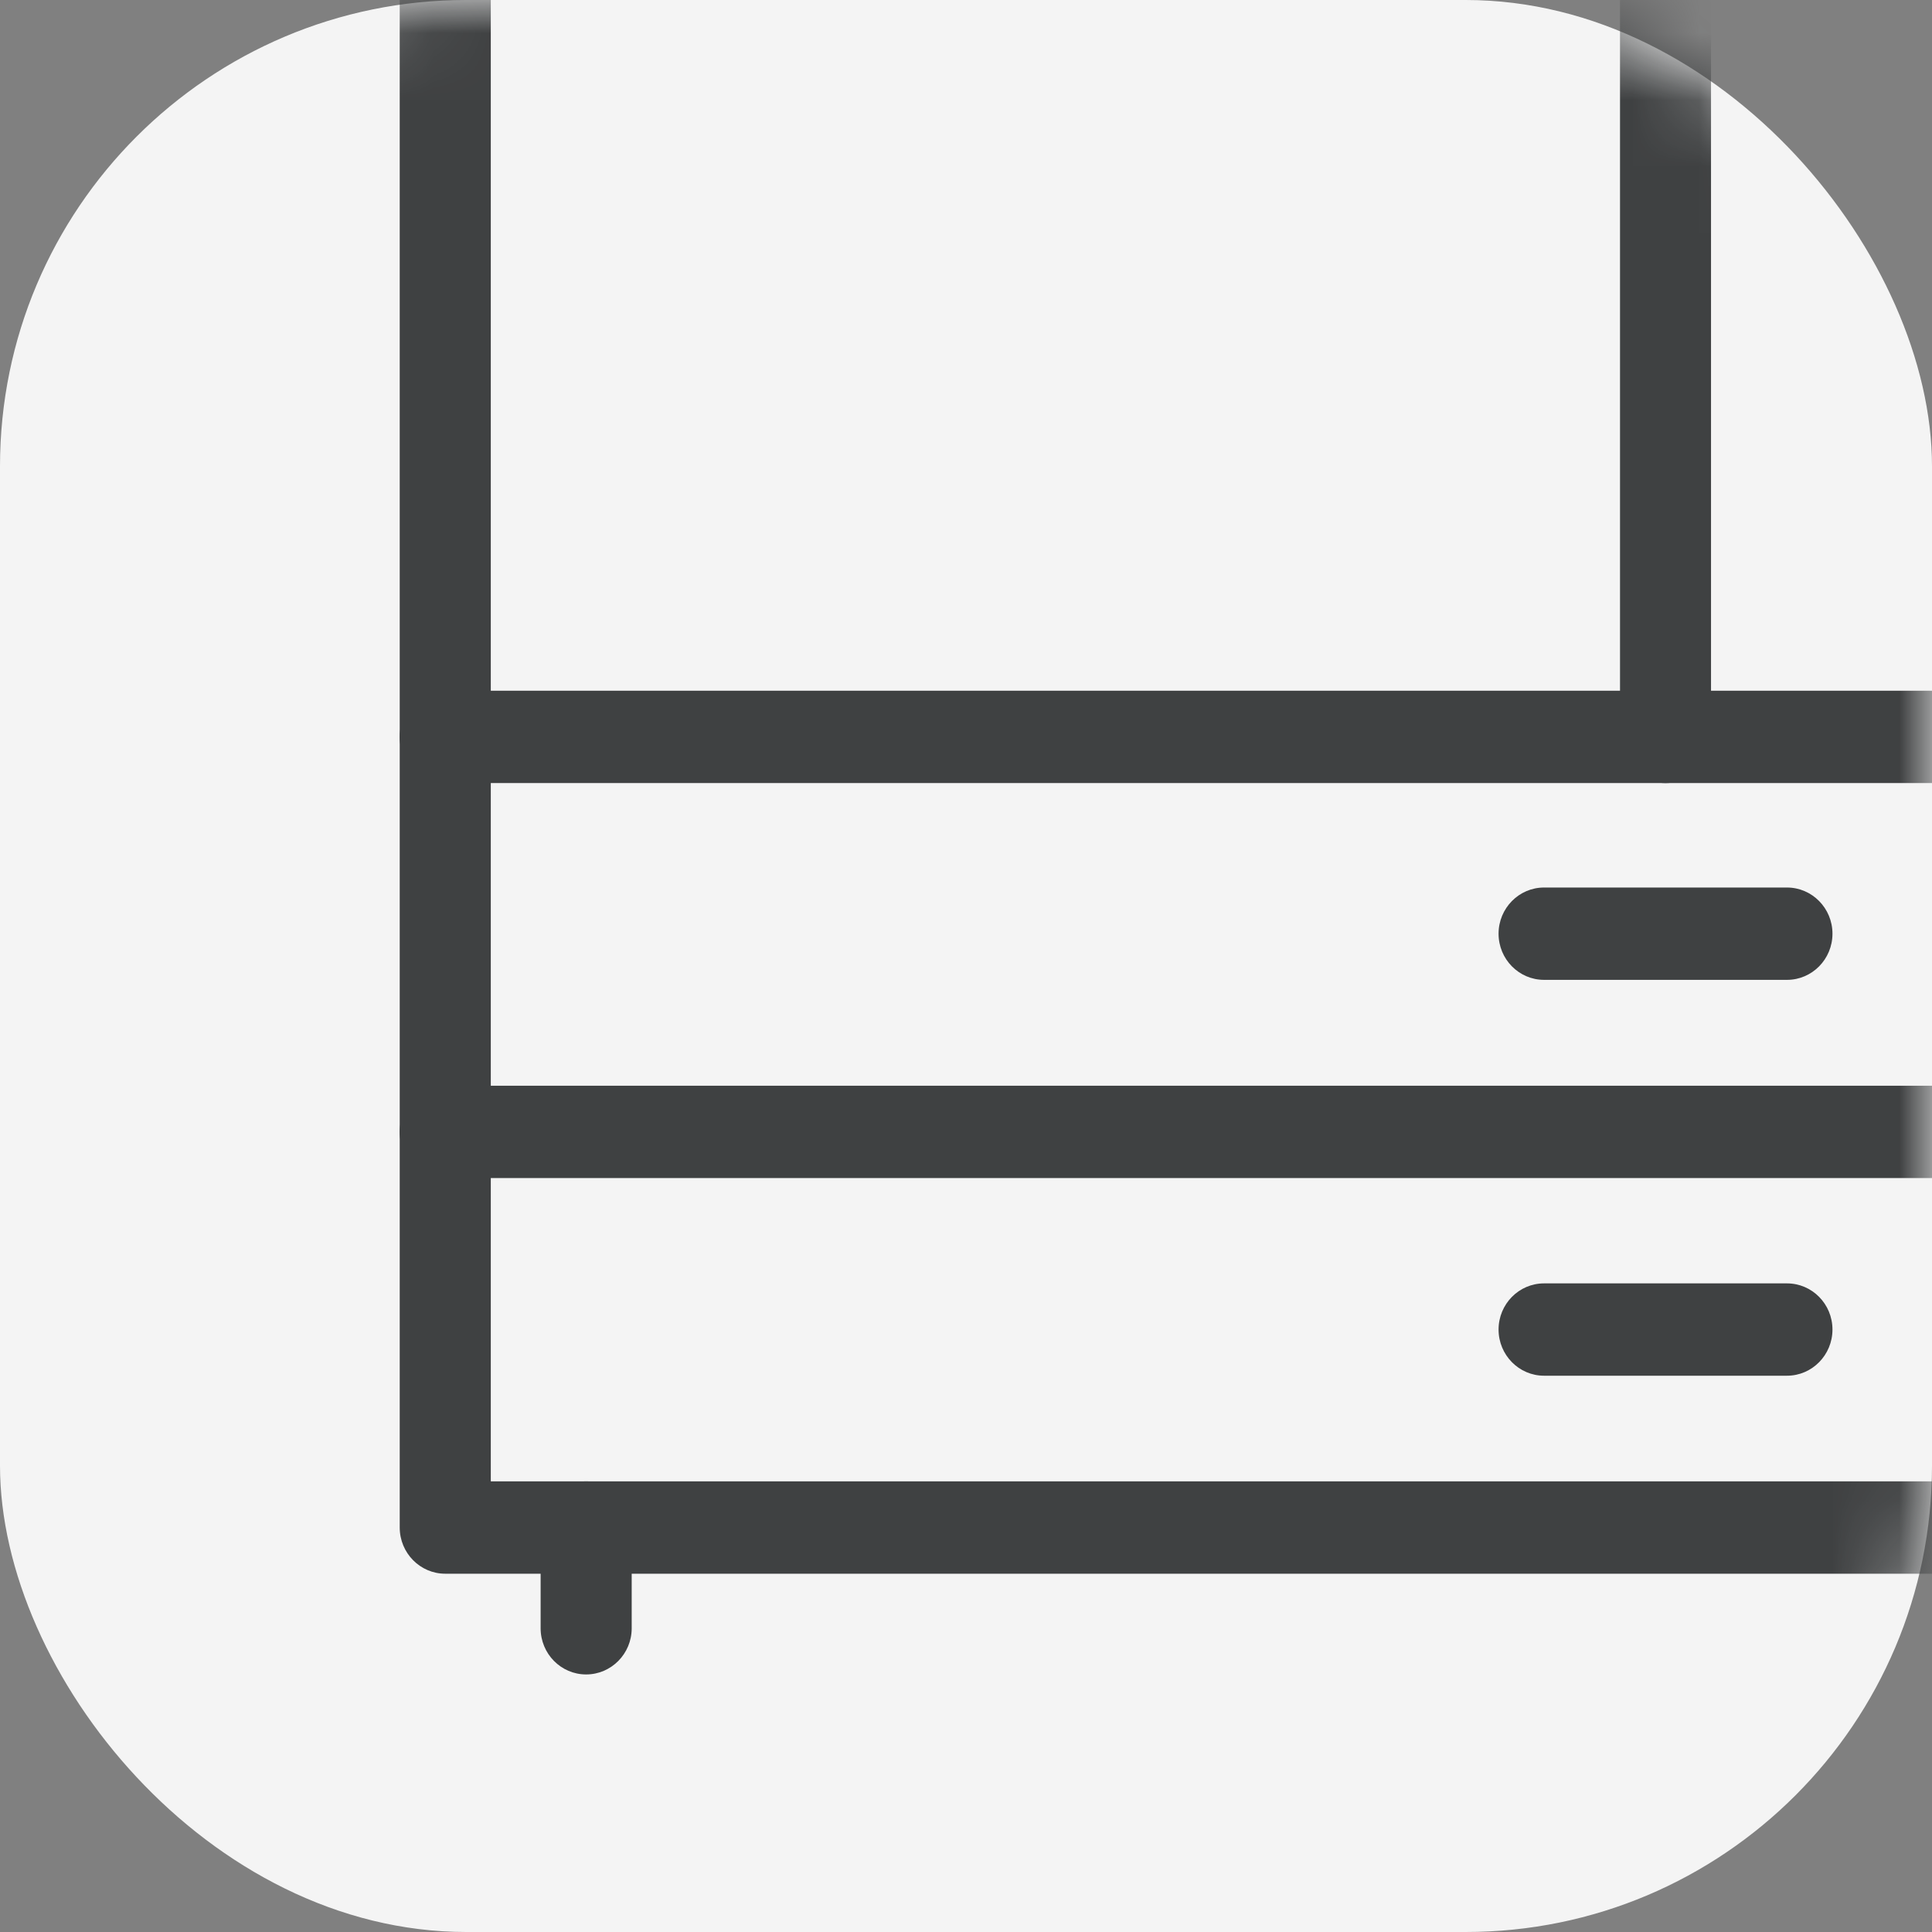 <svg width="29" height="29" viewBox="0 0 29 29" fill="none" xmlns="http://www.w3.org/2000/svg">
<rect x="0" y="0" width="29" height="29" fill="#808080" stroke="none"/>
<rect width="29" height="29" rx="7" fill="#F4F4F4"/>
<mask id="mask0_47_102" style="mask-type:alpha" maskUnits="userSpaceOnUse" x="0" y="0" width="29" height="29">
<rect width="29" height="29" rx="7" fill="#C4C4C4"/>
</mask>
<g mask="url(#mask0_47_102)">
<path d="M6.683 -23H43.317C43.694 -23 44 -22.689 44 -22.307V22.929C44 23.311 43.694 23.622 43.317 23.622H6.683C6.306 23.622 6 23.311 6 22.929V-22.307C6 -22.689 6.306 -23 6.683 -23V-23ZM42.633 -21.613H7.367V22.236H42.633V-21.613Z" fill="#3F4142"/>
<path d="M24.317 -22.307C24.317 -22.689 24.623 -23 25 -23C25.377 -23 25.683 -22.689 25.683 -22.307V11.061C25.683 11.444 25.377 11.754 25 11.754C24.623 11.754 24.317 11.444 24.317 11.061V-22.307Z" fill="#3F4142"/>
<path d="M43.317 10.368C43.694 10.368 44 10.678 44 11.061C44 11.443 43.694 11.754 43.317 11.754H6.683C6.306 11.754 6 11.443 6 11.061C6 10.678 6.306 10.368 6.683 10.368H43.317Z" fill="#3F4142"/>
<path d="M43.317 16.297C43.694 16.297 44 16.608 44 16.99C44 17.373 43.694 17.683 43.317 17.683H6.683C6.306 17.683 6 17.373 6 16.99C6 16.608 6.306 16.297 6.683 16.297H43.317Z" fill="#3F4142"/>
<path d="M26.823 13.322C27.2 13.322 27.506 13.633 27.506 14.015C27.506 14.398 27.2 14.708 26.823 14.708H23.177C22.8 14.708 22.494 14.398 22.494 14.015C22.494 13.633 22.8 13.322 23.177 13.322H26.823Z" fill="#3F4142"/>
<path d="M26.823 19.264C27.2 19.264 27.506 19.574 27.506 19.957C27.506 20.339 27.2 20.65 26.823 20.65H23.177C22.8 20.65 22.494 20.339 22.494 19.957C22.494 19.574 22.8 19.264 23.177 19.264H26.823Z" fill="#3F4142"/>
<path d="M8.115 22.929C8.115 22.546 8.421 22.236 8.798 22.236C9.175 22.236 9.482 22.546 9.482 22.929V24.441C9.482 24.824 9.175 25.134 8.798 25.134C8.421 25.134 8.115 24.824 8.115 24.441V22.929Z" fill="#3F4142"/>
</g>
</svg>
